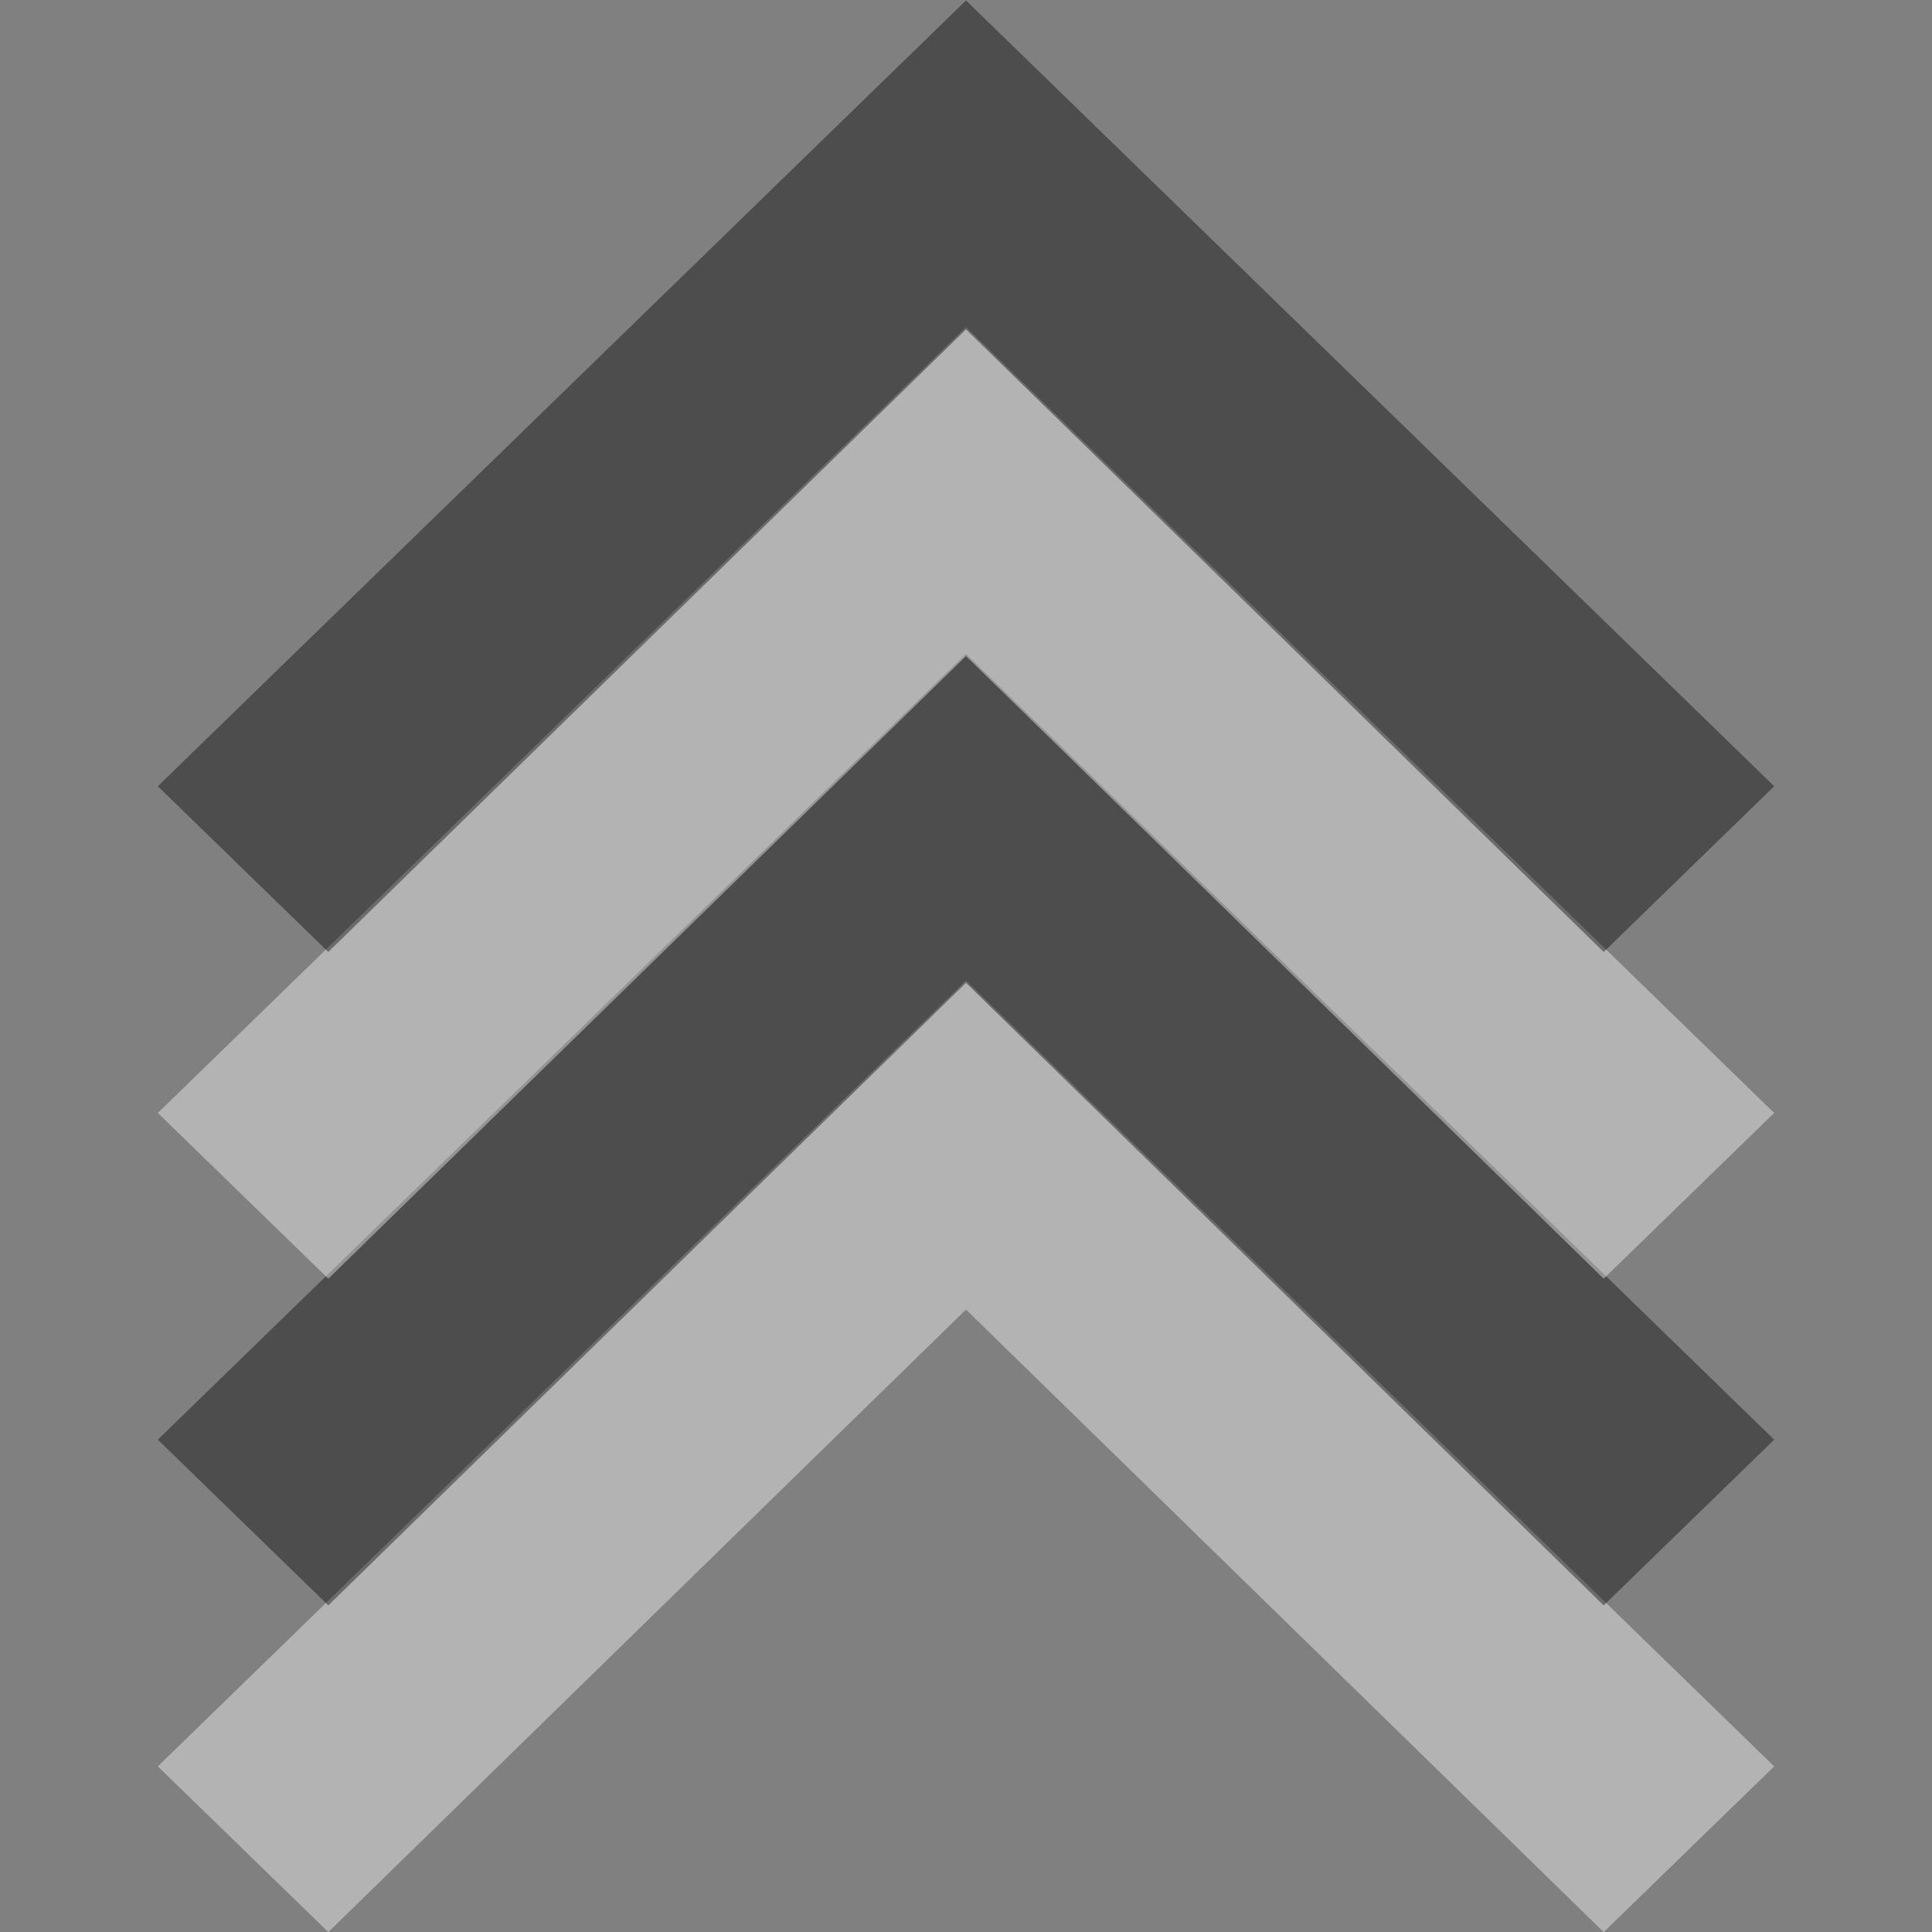 <svg version="1.1" xmlns="http://www.w3.org/2000/svg" viewBox="0 0 16 16">
<rect x="0" y="0" width="16" height="16" fill="#808080" stroke="none"/>
<g style="color-rendering:auto;shape-rendering:auto;font-variant-caps:normal;text-decoration-line:none;color:#4d4d4d;image-rendering:auto;isolation:auto;font-variant-ligatures:normal;stroke:none;color-interpolation:sRGB;line-height:normal;solid-opacity:1;font-variant-alternates:normal;text-rendering:auto;text-align:start;font-variant-position:normal;vector-effect:none;solid-color:#000000;font-family:sans-serif;mix-blend-mode:normal;text-decoration-style:solid;white-space:normal;shape-padding:0;text-orientation:mixed;font-feature-settings:normal;text-indent:0;font-variant-numeric:normal;text-transform:none;text-decoration-color:#000000" id="g834" transform="matrix(0,-0.933,-1,0,16,18.172)">
<g id="g4">
<path style="opacity:.4;fill:#fff;color-interpolation-filters:linearRGB" id="path837" d="M 3.798,1.307 2.327,2.719 7.853,8 2.327,13.281 3.798,14.693 10.773,8 Z"/>
<path style="opacity:.4;color-interpolation-filters:linearRGB" id="path829" d="M 6.698,1.307 5.227,2.719 10.753,8 5.227,13.281 6.698,14.693 13.673,8 Z"/>
</g>
<g id="g826" transform="translate(5.8)">
<path style="opacity:.4;fill:#fff;color-interpolation-filters:linearRGB" id="path822" d="M 3.798,1.307 2.327,2.719 7.853,8 2.327,13.281 3.798,14.693 10.773,8 Z"/>
<path style="opacity:.4;color-interpolation-filters:linearRGB" id="path824" d="M 6.698,1.307 5.227,2.719 10.753,8 5.227,13.281 6.698,14.693 13.673,8 Z"/>
</g>
</g>
</svg>
